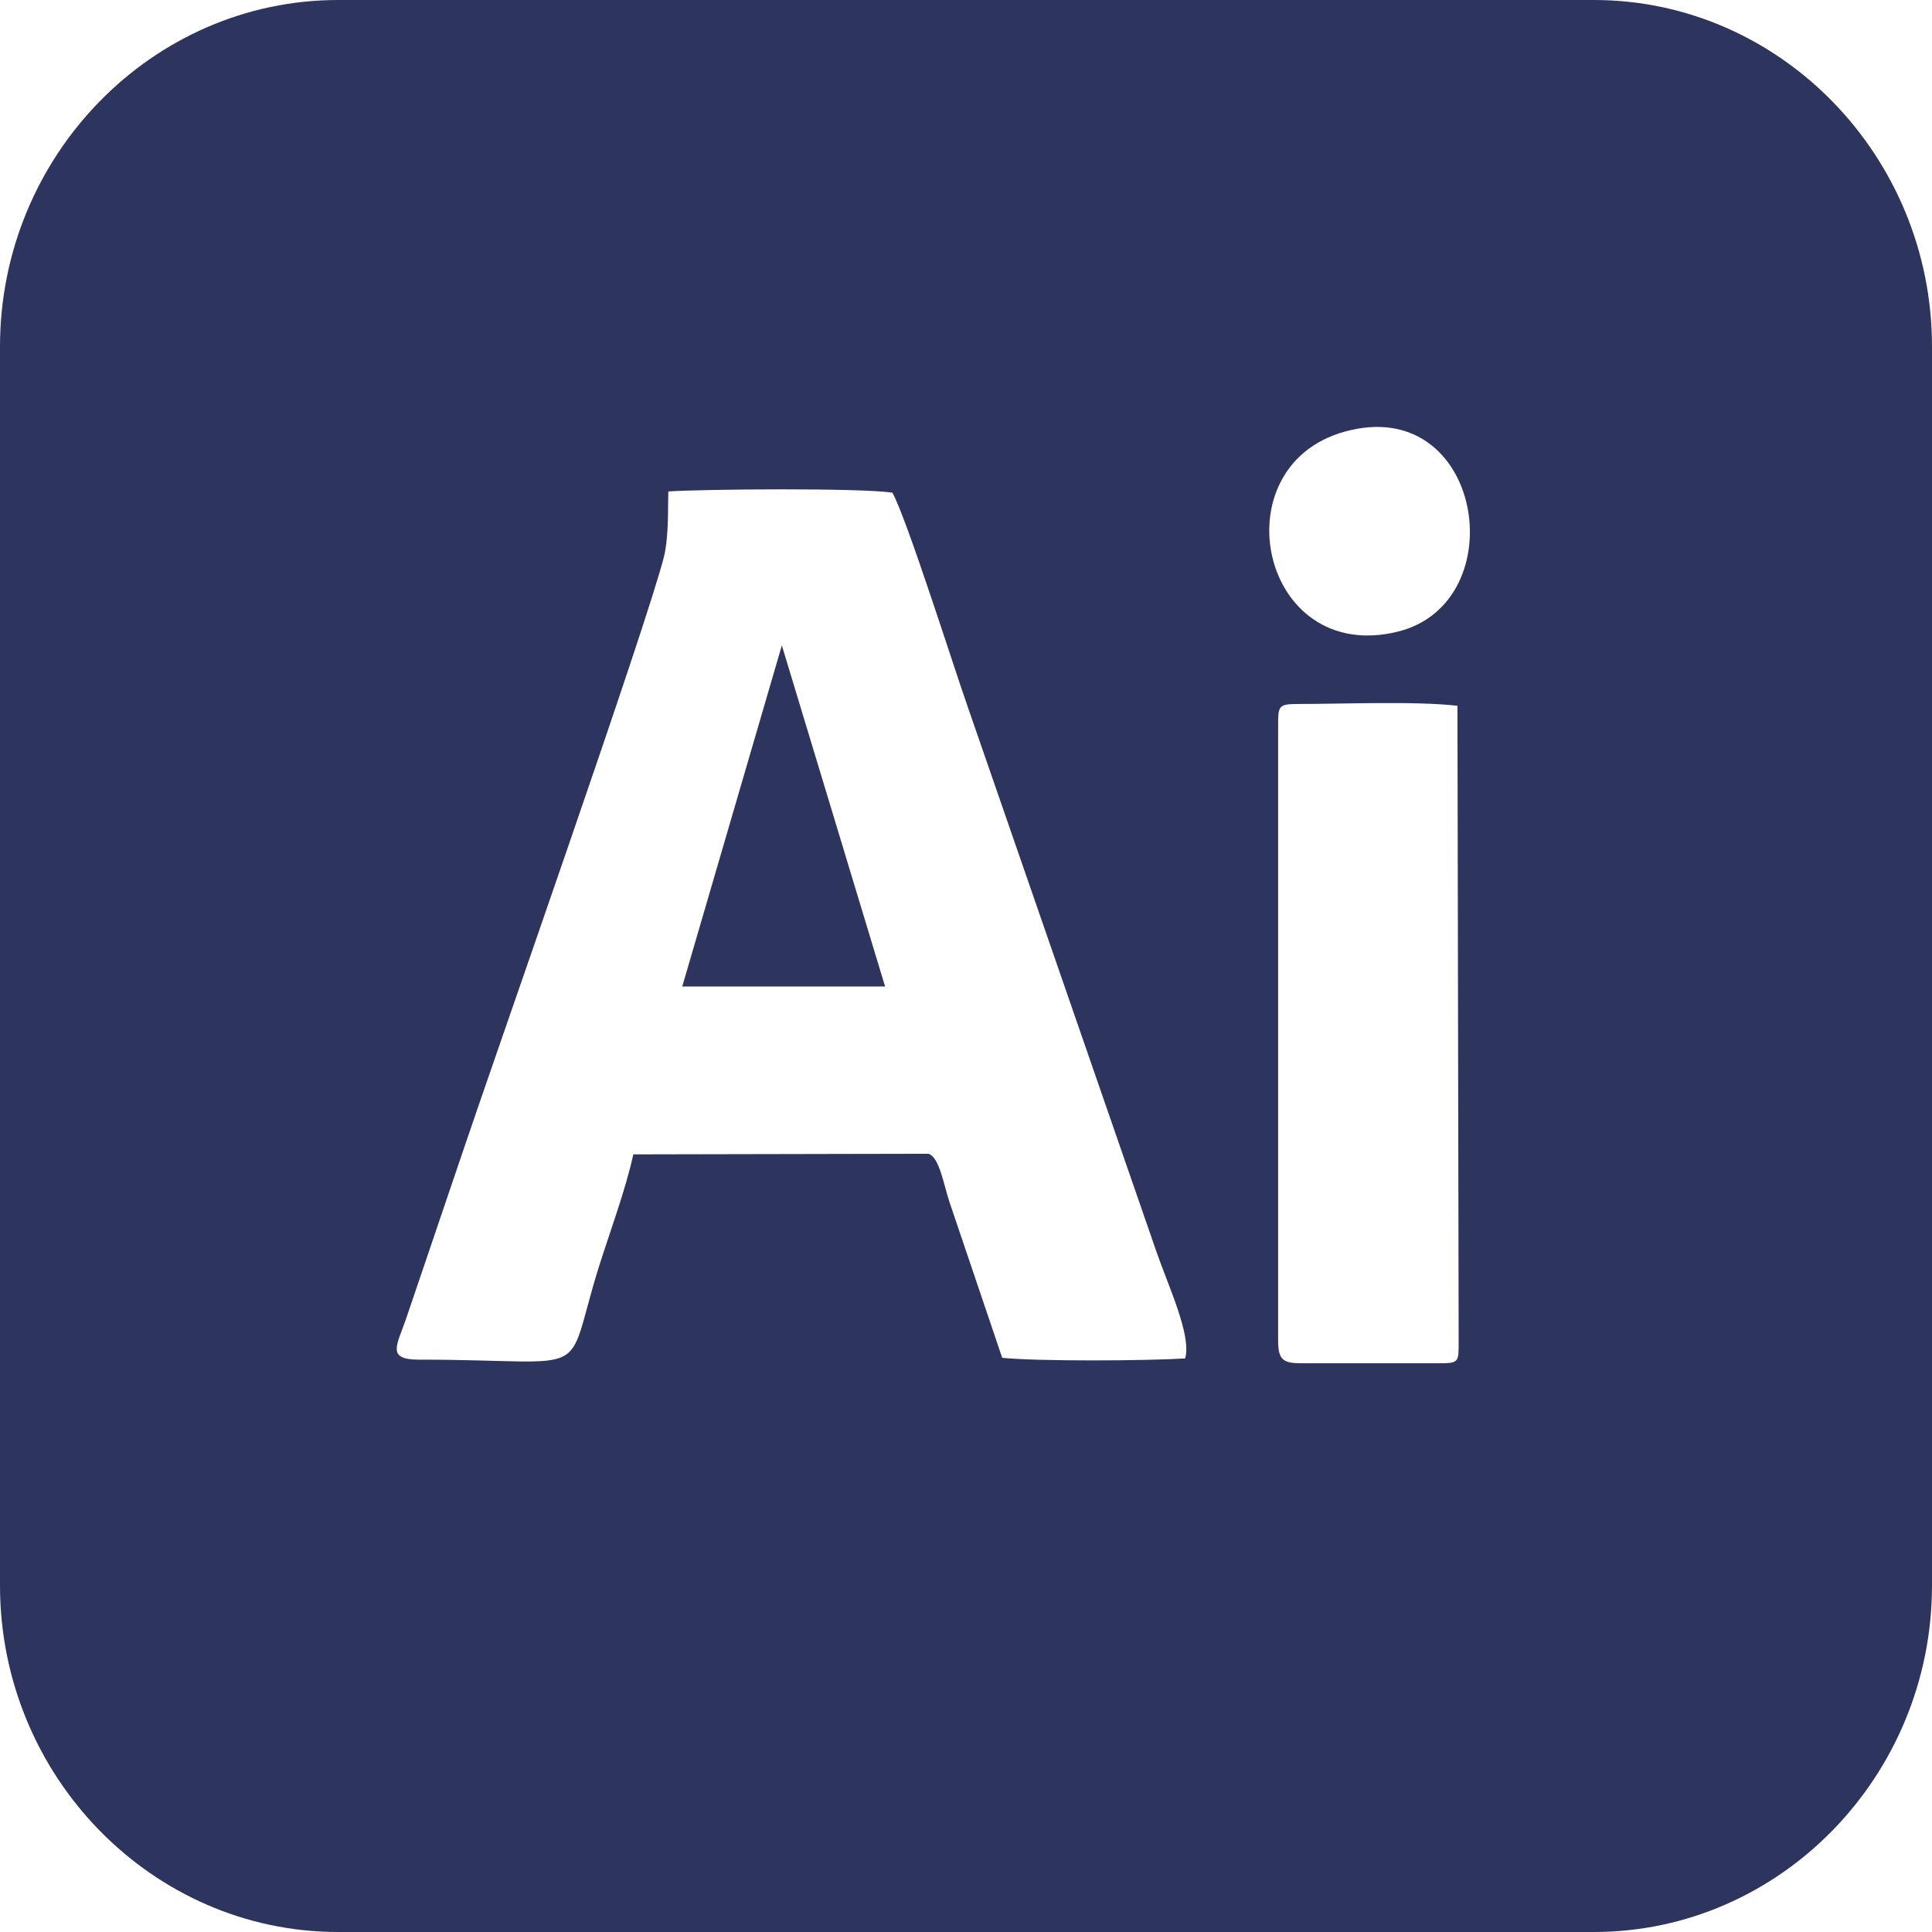 <?xml version="1.0" encoding="UTF-8"?>
<!DOCTYPE svg PUBLIC "-//W3C//DTD SVG 1.1//EN" "http://www.w3.org/Graphics/SVG/1.1/DTD/svg11.dtd">
<!-- Creator: CorelDRAW -->
<svg xmlns="http://www.w3.org/2000/svg" xml:space="preserve" width="32px" height="32px" version="1.1" style="shape-rendering:geometricPrecision; text-rendering:geometricPrecision; image-rendering:optimizeQuality; fill-rule:evenodd; clip-rule:evenodd"
viewBox="0 0 32 32"
 xmlns:xlink="http://www.w3.org/1999/xlink"
 xmlns:xodm="http://www.corel.com/coreldraw/odm/2003">
 <defs>
  <style type="text/css">
   <![CDATA[
    .fil0 {fill:#2D355E}
   ]]>
  </style>
 </defs>
 <g id="Camada_x0020_1">
  <path class="fil0" d="M5.6 0l20.8 0c3.08,0 5.6,2.58 5.6,5.74l0 20.52c0,3.16 -2.52,5.74 -5.6,5.74l-20.8 0c-3.08,0 -5.6,-2.58 -5.6,-5.74l0 -20.52c0,-3.16 2.52,-5.74 5.6,-5.74zm5.7 16.34l3.36 0 -1.71 -5.65 -1.65 5.65zm9.87 -4.31c0,-0.34 0,-0.37 0.34,-0.37 0.74,0 1.94,-0.05 2.63,0.03l0.02 10.52c0,0.36 0.01,0.37 -0.35,0.37l-2.25 0c-0.3,0 -0.39,-0.05 -0.39,-0.37l0 -10.18zm-14.23 10.49c-0.54,0 -0.37,-0.23 -0.22,-0.66l0.92 -2.71c0.51,-1.52 3.09,-8.84 3.36,-9.94 0.08,-0.35 0.06,-0.8 0.07,-1.07 0.61,-0.04 3.18,-0.06 3.71,0.02 0.23,0.4 1.02,2.9 1.26,3.58l3.11 8.98c0.2,0.58 0.59,1.4 0.48,1.78 -0.65,0.04 -2.42,0.05 -3.03,-0.01l-0.87 -2.57c-0.1,-0.3 -0.17,-0.75 -0.35,-0.81l-4.89 0.01c-0.13,0.59 -0.38,1.26 -0.57,1.86 -0.6,1.92 -0.01,1.54 -2.98,1.54zm15.33 -15.37c2.29,-0.64 2.83,2.82 0.89,3.31 -2.28,0.57 -2.98,-2.73 -0.89,-3.31z"/>
 </g>
</svg>
